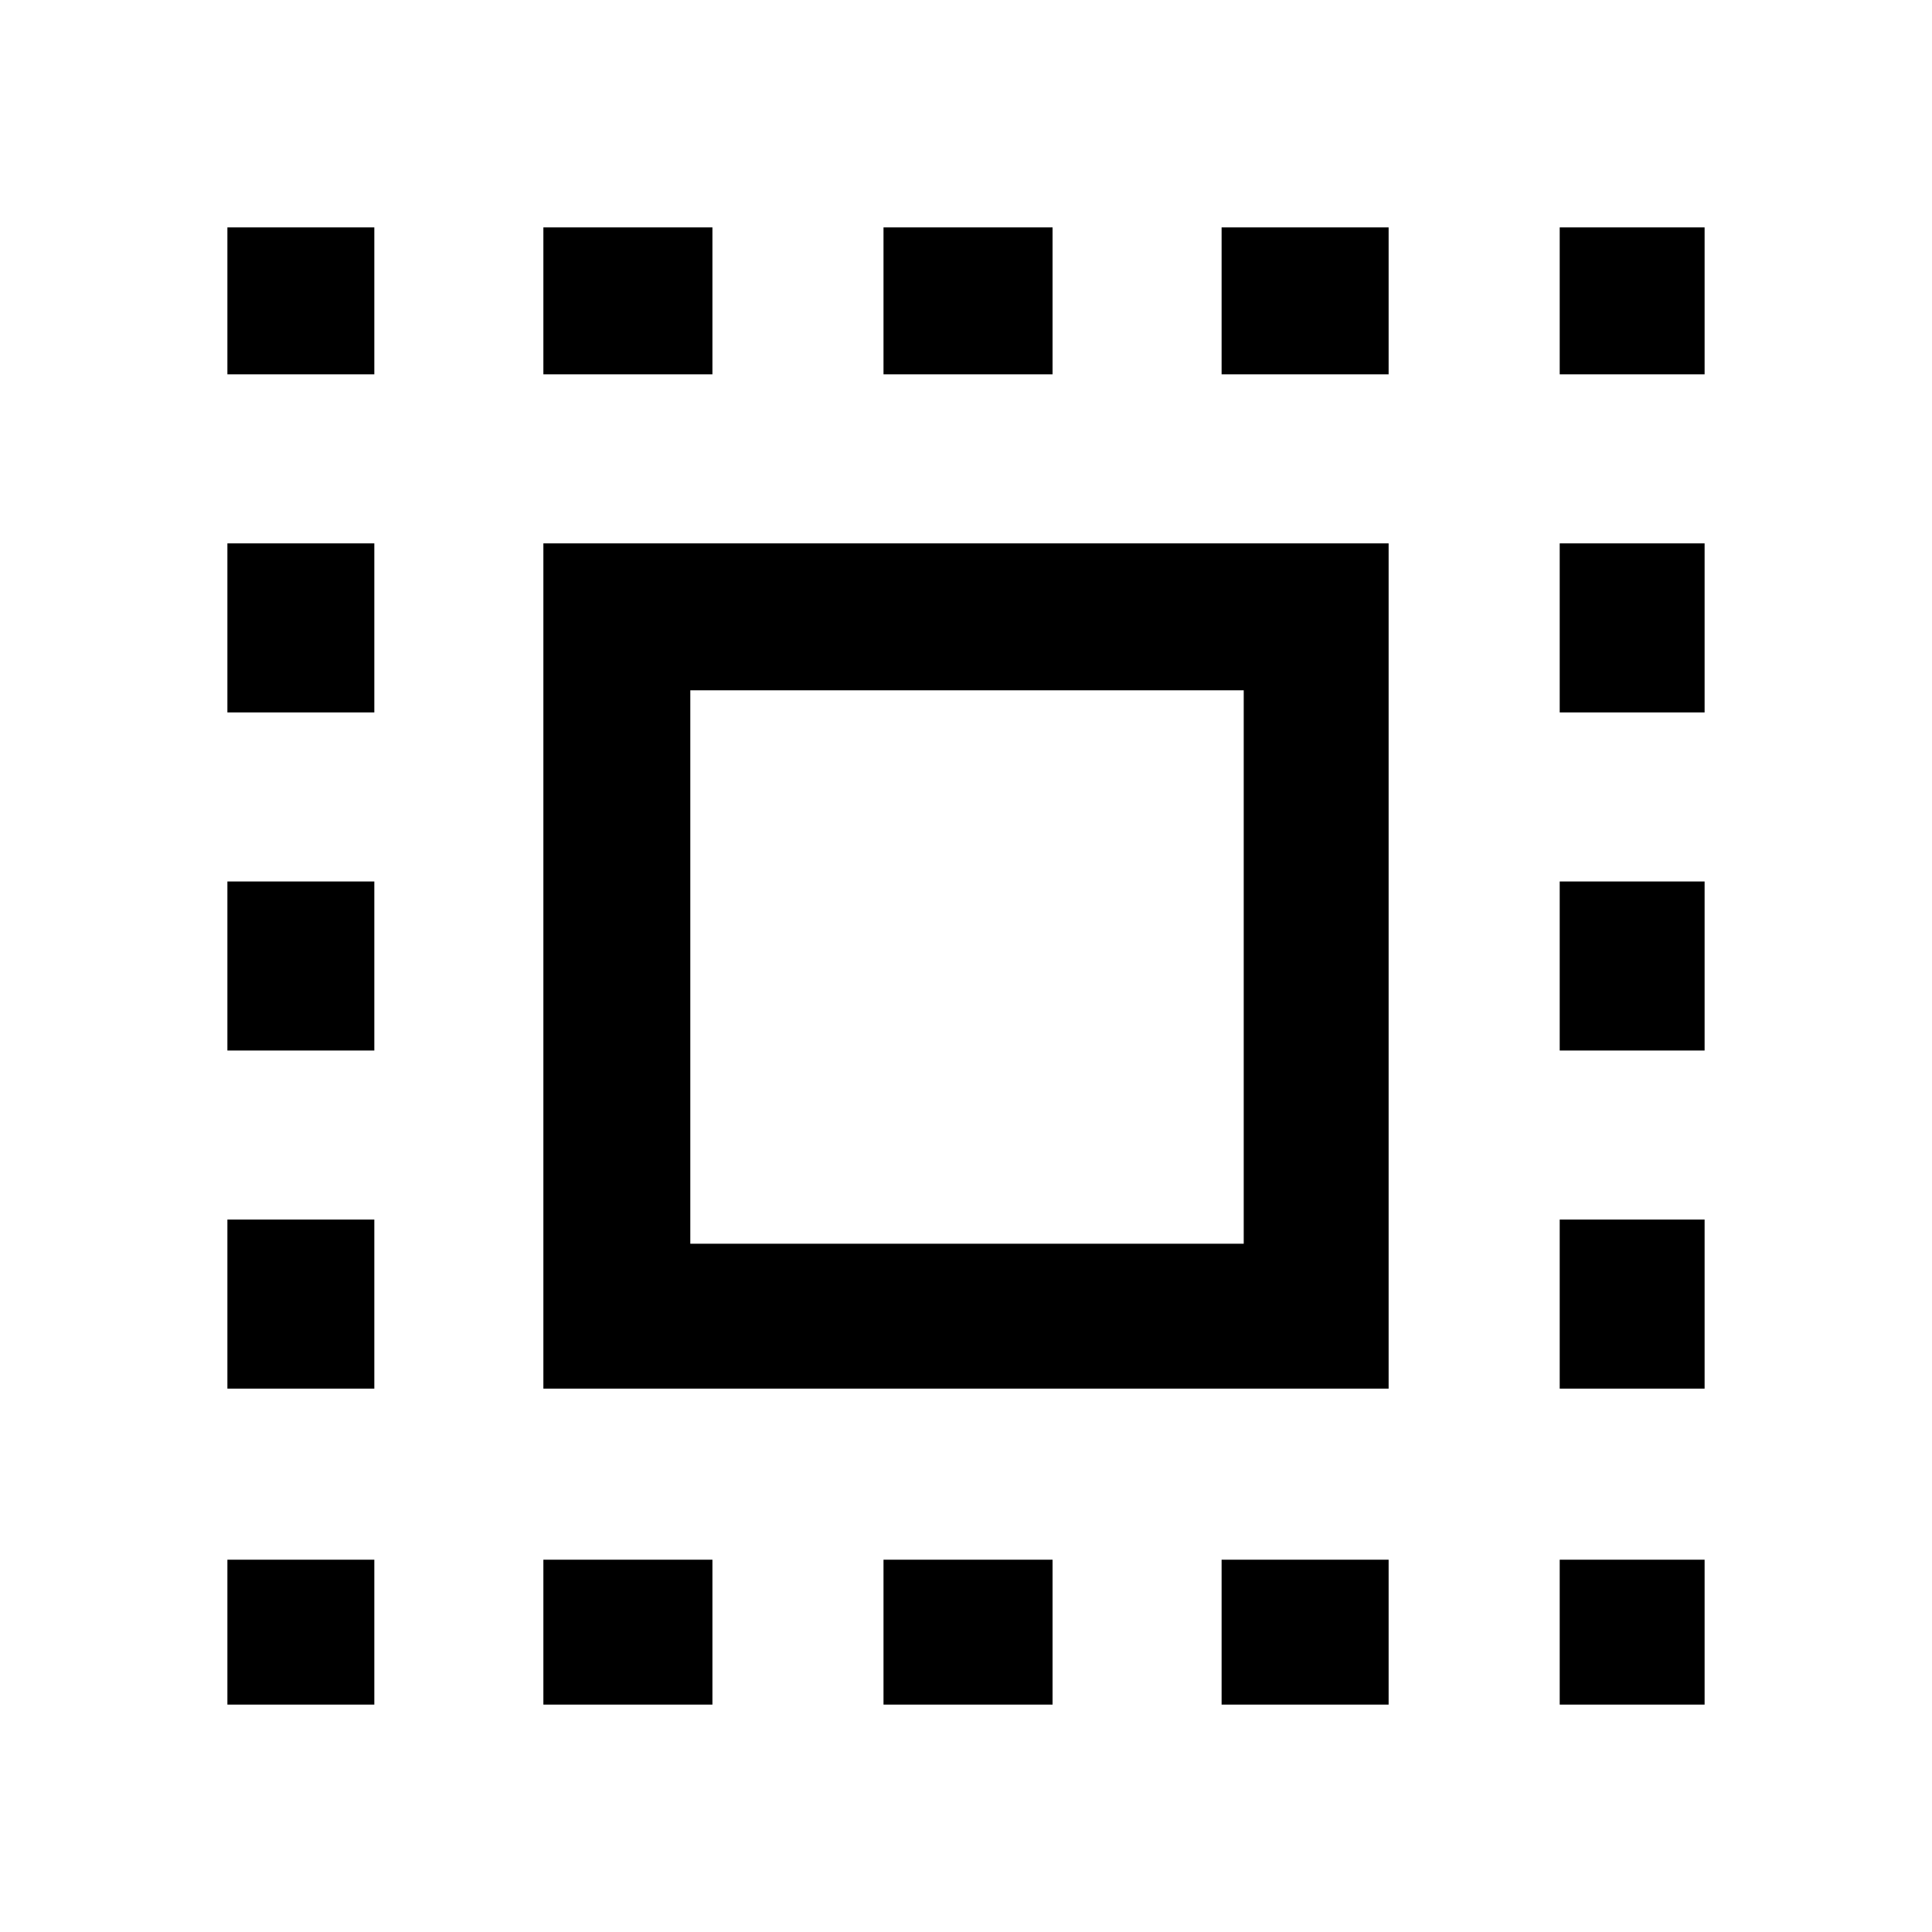 <svg xmlns="http://www.w3.org/2000/svg" height="40" width="40"><path d="M4.708 7.75V4.708H7.75V7.75ZM4.708 21.75V18.25H7.75V21.75ZM11.25 35.292V32.292H14.75V35.292ZM4.708 14.75V11.25H7.75V14.75ZM18.292 7.75V4.708H21.792V7.75ZM32.292 7.75V4.708H35.292V7.75ZM4.708 35.292V32.292H7.75V35.292ZM4.708 28.75V25.25H7.75V28.75ZM11.25 7.75V4.708H14.75V7.75ZM18.292 35.292V32.292H21.792V35.292ZM32.292 21.75V18.25H35.292V21.75ZM32.292 35.292V32.292H35.292V35.292ZM32.292 14.75V11.25H35.292V14.75ZM32.292 28.75V25.25H35.292V28.75ZM25.292 35.292V32.292H28.75V35.292ZM25.292 7.75V4.708H28.75V7.75ZM11.25 28.75V11.25H28.75V28.75ZM14.292 25.75H25.75V14.292H14.292Z"/></svg>